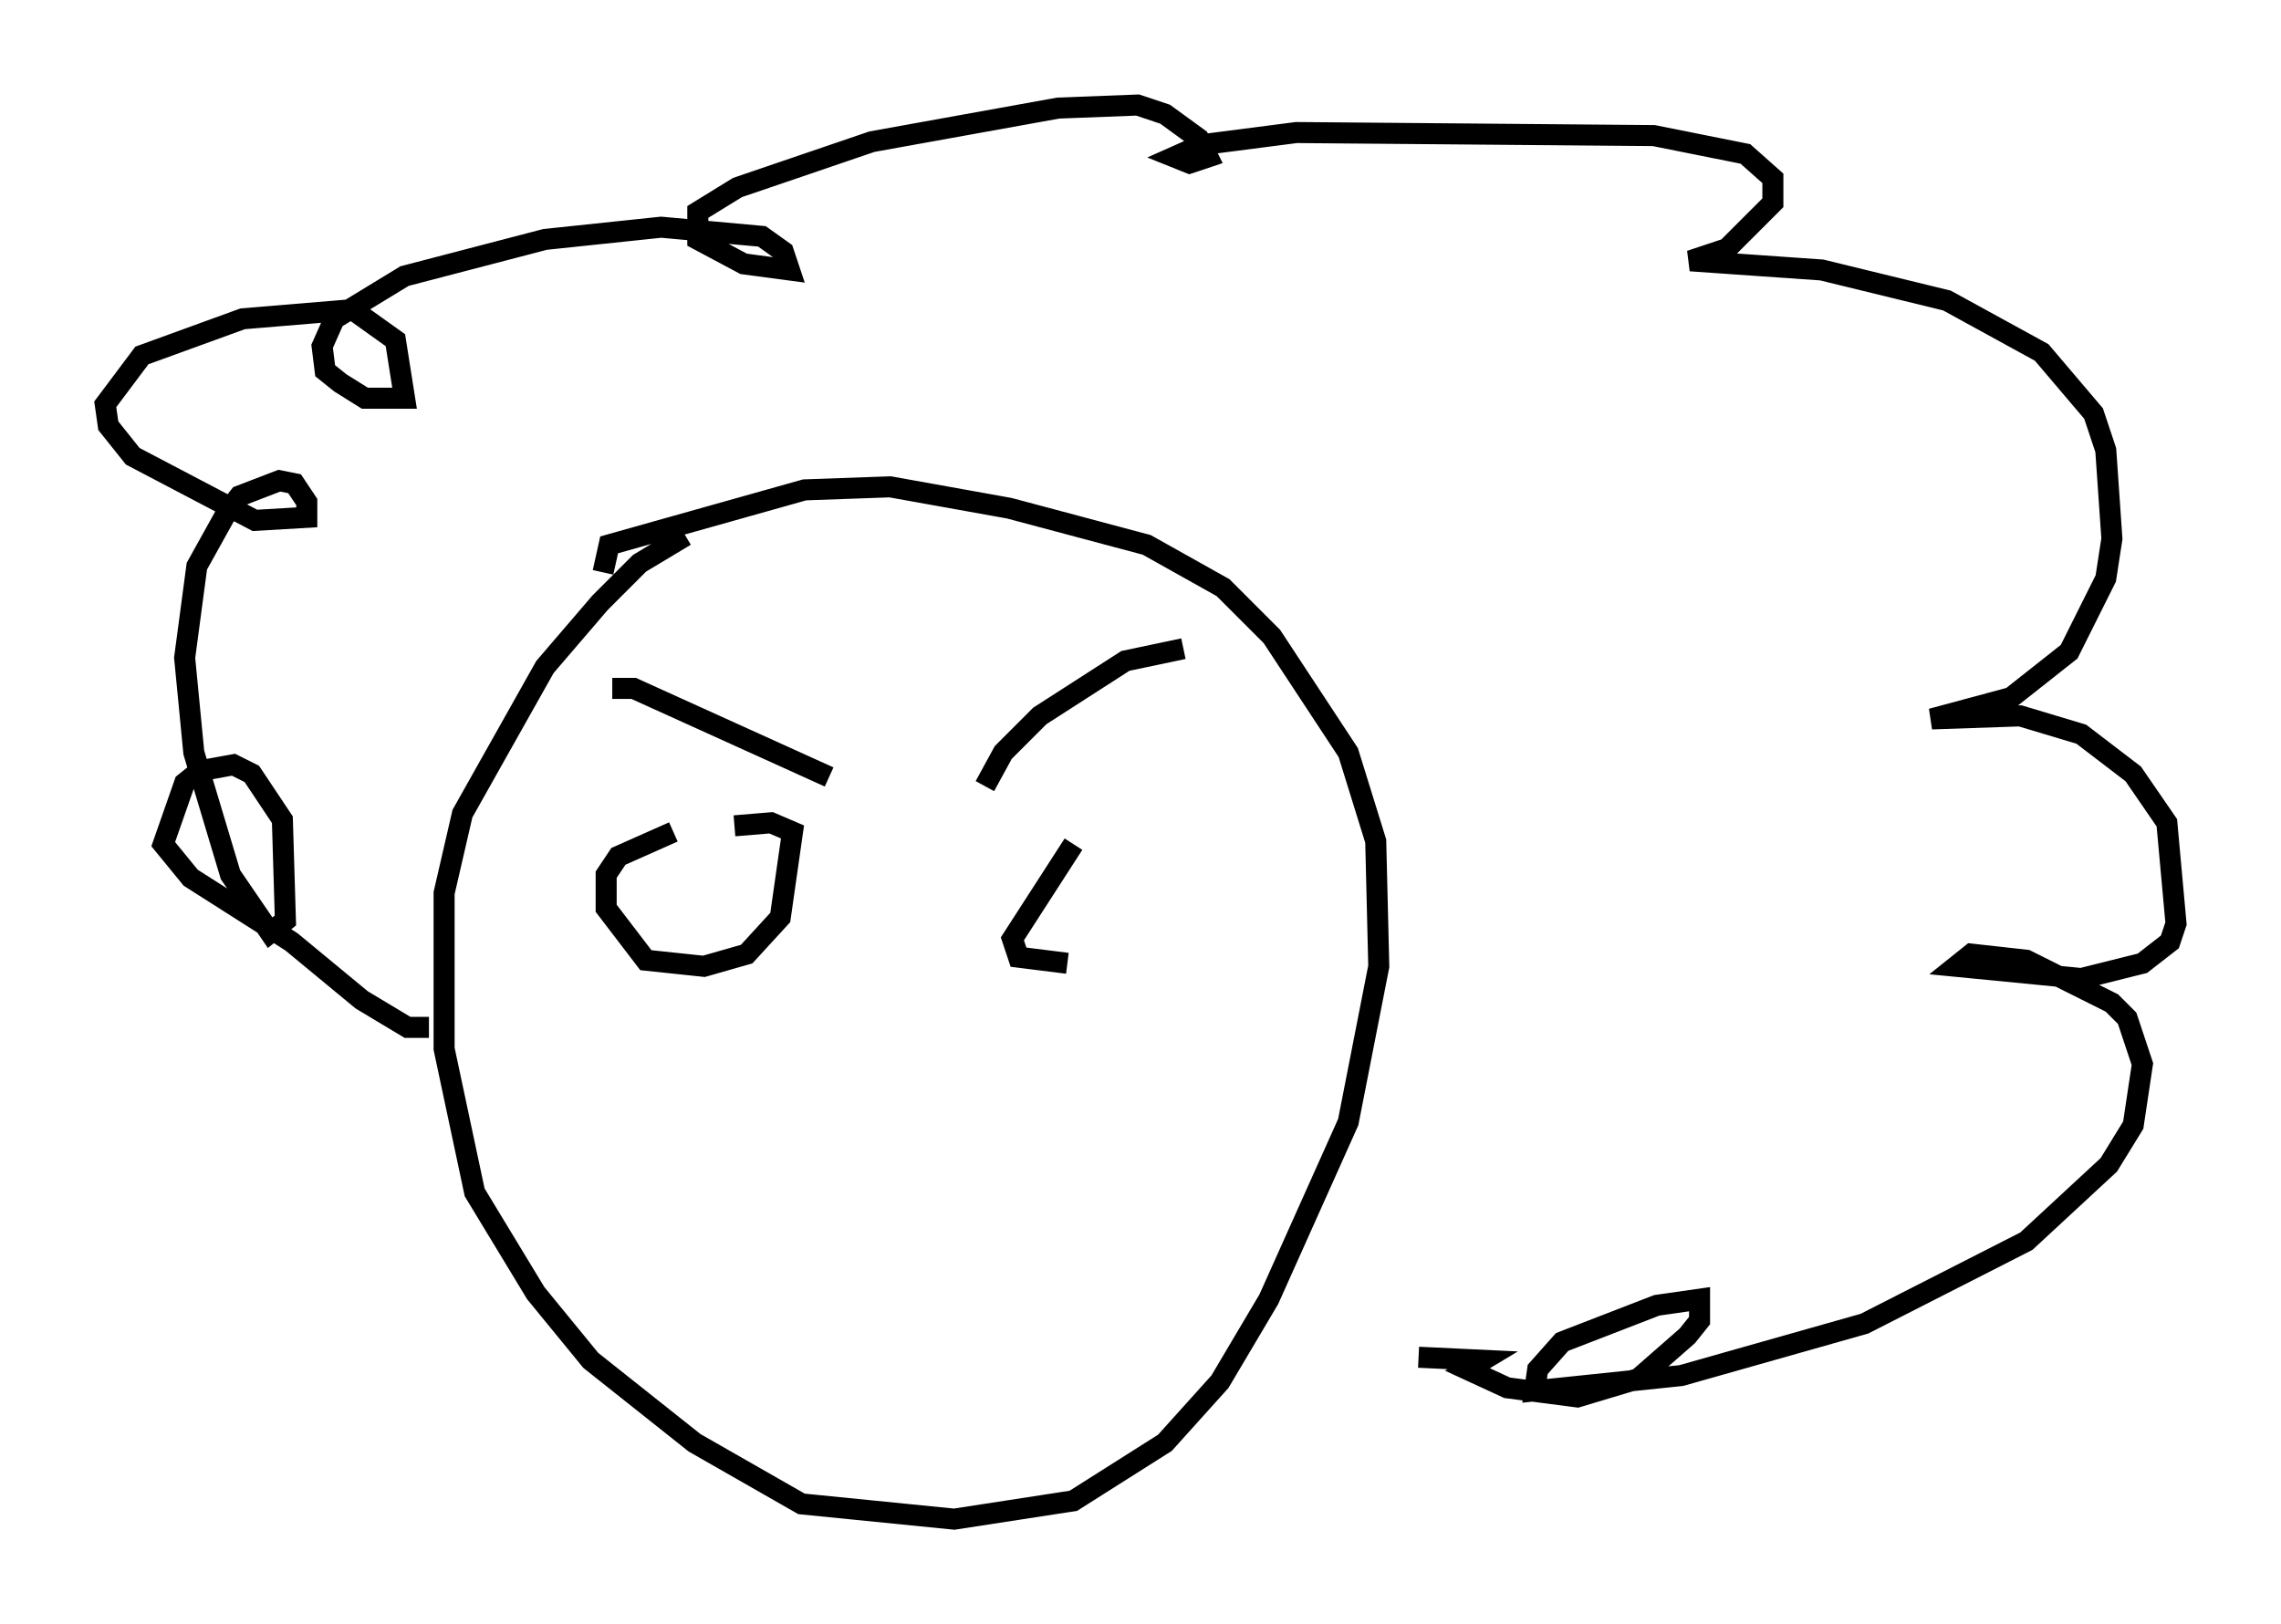 <?xml version="1.0" encoding="utf-8" ?>
<svg baseProfile="full" height="77.251" version="1.1" width="108.48" xmlns="http://www.w3.org/2000/svg" xmlns:ev="http://www.w3.org/2001/xml-events" xmlns:xlink="http://www.w3.org/1999/xlink"><defs /><rect fill="white" height="77.251" width="108.48" x="0" y="0" /><path d="M35.212, 25.335 m-2.615, 0.145 l-2.179, 1.307 -1.888, 1.888 l-2.615, 3.05 -3.922, 6.972 l-0.872, 3.777 0.0, 7.408 l1.453, 6.827 2.905, 4.793 l2.615, 3.196 4.939, 3.922 l5.084, 2.905 7.263, 0.726 l5.665, -0.872 4.358, -2.76 l2.615, -2.905 2.324, -3.922 l3.777, -8.425 1.453, -7.408 l-0.145, -5.955 -1.307, -4.212 l-3.631, -5.52 -2.324, -2.324 l-3.631, -2.034 -6.536, -1.743 l-5.665, -1.017 -4.067, 0.145 l-9.296, 2.615 -0.291, 1.307 m-8.279, 21.642 l-1.017, 0.0 -2.179, -1.307 l-3.341, -2.76 -4.793, -3.05 l-1.307, -1.598 1.017, -2.905 l0.726, -0.581 1.598, -0.291 l0.872, 0.436 1.453, 2.179 l0.145, 4.793 -0.726, 0.581 l-1.888, -2.76 -1.743, -5.81 l-0.436, -4.503 0.581, -4.358 l1.453, -2.615 0.581, -0.726 l1.888, -0.726 0.726, 0.145 l0.581, 0.872 0.0, 0.726 l-2.469, 0.145 -5.81, -3.05 l-1.162, -1.453 -0.145, -1.017 l1.743, -2.324 4.793, -1.743 l5.229, -0.436 2.034, 1.453 l0.436, 2.76 -1.888, 0.0 l-1.162, -0.726 -0.726, -0.581 l-0.145, -1.162 0.581, -1.307 l3.341, -2.034 6.682, -1.743 l5.52, -0.581 4.793, 0.436 l1.017, 0.726 0.291, 0.872 l-2.179, -0.291 -2.179, -1.162 l0.0, -1.307 1.888, -1.162 l6.391, -2.179 8.86, -1.598 l3.777, -0.145 1.307, 0.436 l1.598, 1.162 0.436, 0.872 l-0.872, 0.291 -0.726, -0.291 l1.307, -0.581 4.503, -0.581 l16.994, 0.145 4.358, 0.872 l1.307, 1.162 0.0, 1.162 l-2.179, 2.179 -1.743, 0.581 l6.246, 0.436 5.955, 1.453 l4.503, 2.469 2.469, 2.905 l0.581, 1.743 0.291, 4.212 l-0.291, 1.888 -1.743, 3.486 l-2.76, 2.179 -3.777, 1.017 l4.212, -0.145 2.905, 0.872 l2.469, 1.888 1.598, 2.324 l0.436, 4.793 -0.291, 0.872 l-1.307, 1.017 -2.905, 0.726 l-5.955, -0.581 0.726, -0.581 l2.615, 0.291 4.067, 2.034 l0.726, 0.726 0.726, 2.179 l-0.436, 2.905 -1.162, 1.888 l-3.922, 3.631 -7.698, 3.922 l-8.715, 2.469 -6.972, 0.726 l0.145, -1.017 1.162, -1.307 l4.503, -1.743 2.034, -0.291 l0.0, 1.017 -0.581, 0.726 l-2.324, 2.034 -2.905, 0.872 l-3.341, -0.436 -1.888, -0.872 l0.726, -0.436 -3.05, -0.145 m-38.346, -31.81 l1.017, 0.0 9.296, 4.212 m7.408, 0.436 l0.872, -1.598 1.743, -1.743 l4.067, -2.615 2.76, -0.581 m-24.257, 8.715 l-2.615, 1.162 -0.581, 0.872 l0.0, 1.598 1.888, 2.469 l2.76, 0.291 2.034, -0.581 l1.598, -1.743 0.581, -4.067 l-1.017, -0.436 -1.743, 0.145 m16.123, 0.872 l-2.905, 4.503 0.291, 0.872 l2.324, 0.291 " fill="none" stroke="black" stroke-width="1" /></svg>
